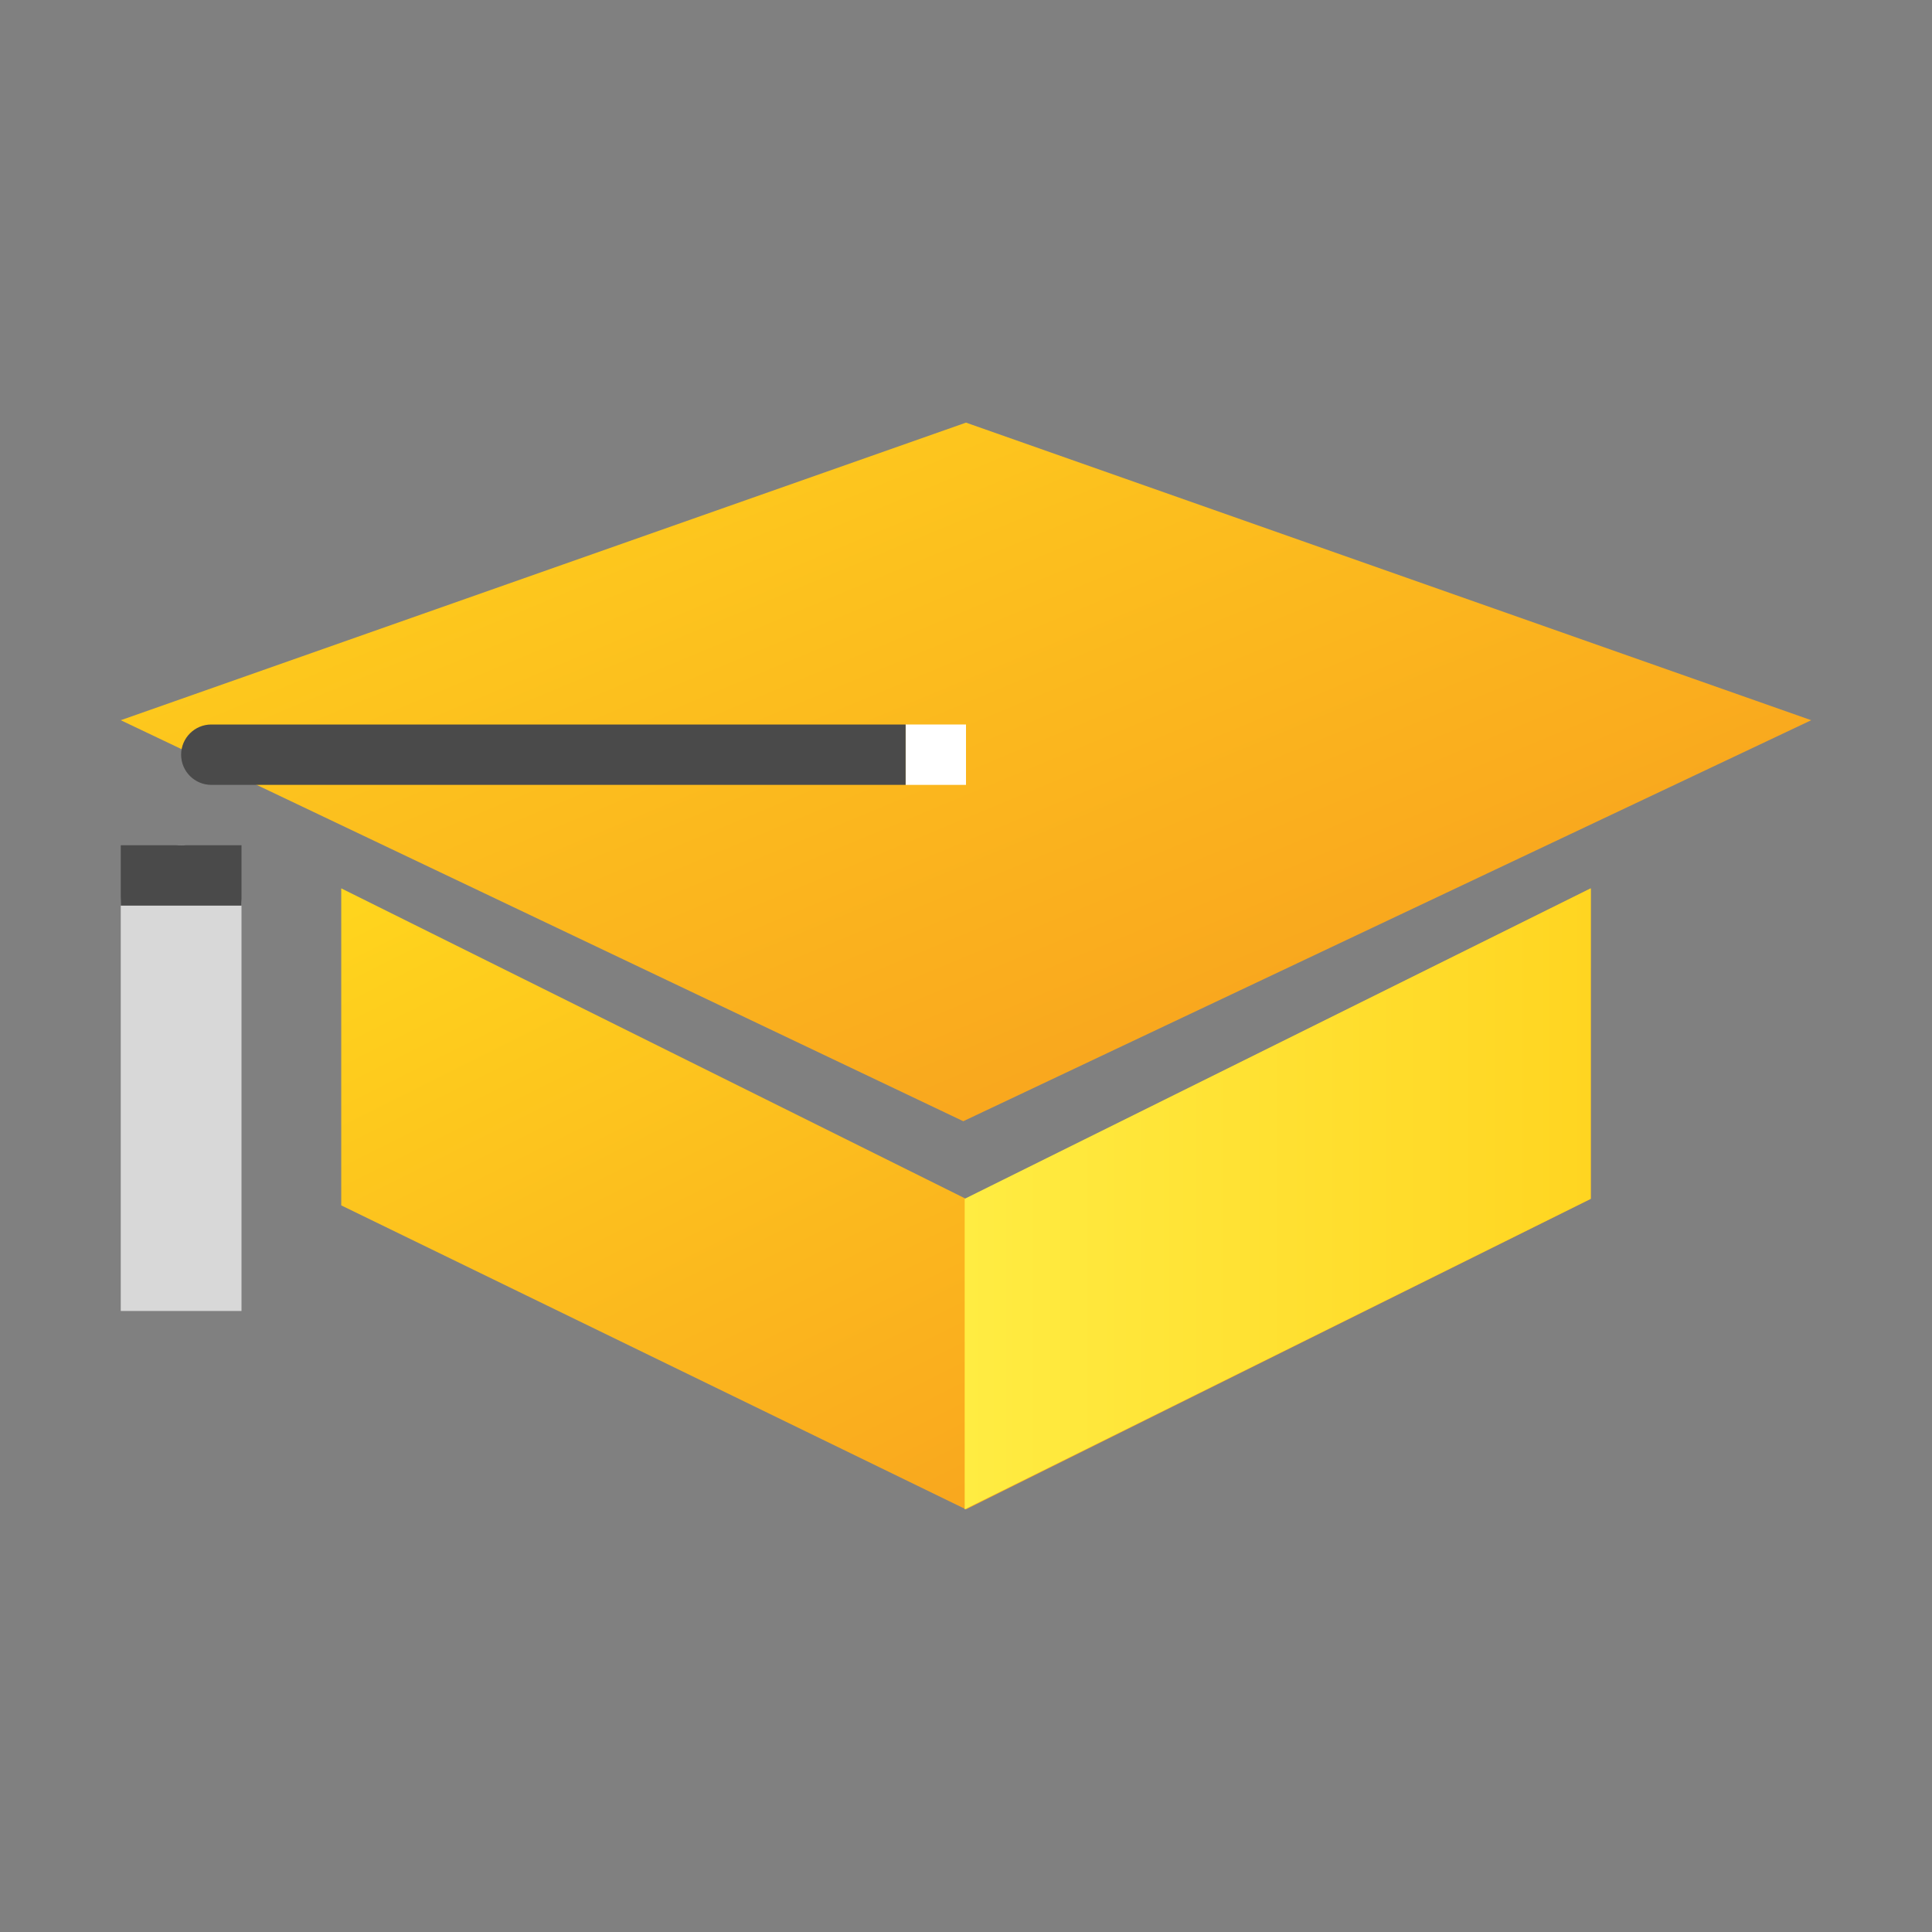 <?xml version="1.0" encoding="UTF-8"?>
<svg width="32px" height="32px" viewBox="0 0 32 32" version="1.1" xmlns="http://www.w3.org/2000/svg" xmlns:xlink="http://www.w3.org/1999/xlink">
    <rect x="0" y="0" width="32" height="32" fill="#808080" stroke="none"/>
    <!-- Generator: Sketch 52.5 (67469) - http://www.bohemiancoding.com/sketch -->
    <title>icon/education</title>
    <desc>Created with Sketch.</desc>
    <defs>
        <linearGradient x1="0%" y1="0%" x2="100%" y2="100%" id="linearGradient-1">
            <stop stop-color="#FFD51D" offset="0%"></stop>
            <stop stop-color="#F7981F" offset="100%"></stop>
        </linearGradient>
        <linearGradient x1="100%" y1="50%" x2="0%" y2="50%" id="linearGradient-2">
            <stop stop-color="#FFD521" offset="0%"></stop>
            <stop stop-color="#FFEC42" offset="100%"></stop>
        </linearGradient>
    </defs>
    <g id="icon/education" stroke="none" stroke-width="1" fill="none" fill-rule="evenodd">
        <g id="Group" transform="translate(2, 7)">
            <polygon id="Rectangle" fill="url(#linearGradient-1)" points="14 0 28 4.929 13.955 11.571 0 4.929"></polygon>
            <polygon id="Rectangle" fill="url(#linearGradient-1)" points="14 12.857 24.348 7.714 24.348 12.857 14 18 3.652 12.965 3.652 7.714"></polygon>
            <polygon id="Rectangle" fill="url(#linearGradient-2)" points="13.978 12.856 24.348 7.714 24.348 12.856 13.978 18"></polygon>
            <rect id="Rectangle" fill="#FFFFFF" x="13" y="5" width="1" height="1"></rect>
            <path d="M1.5,5 L13,5 L13,6 L1.5,6 C1.224,6 1,5.776 1,5.5 L1,5.5 C1,5.224 1.224,5 1.5,5 Z" id="Rectangle" fill="#4A4A4A"></path>
            <path d="M1,7 L1,7 C1.552,7 2,7.448 2,8 L2,14.714 L0,14.714 L0,8 C-6.76353751e-17,7.448 0.448,7 1,7 Z" id="Rectangle" fill="#D8D8D8"></path>
            <rect id="Rectangle" fill="#4A4A4A" x="4.4408921e-14" y="7" width="2" height="1"></rect>
        </g>
    </g>
</svg>